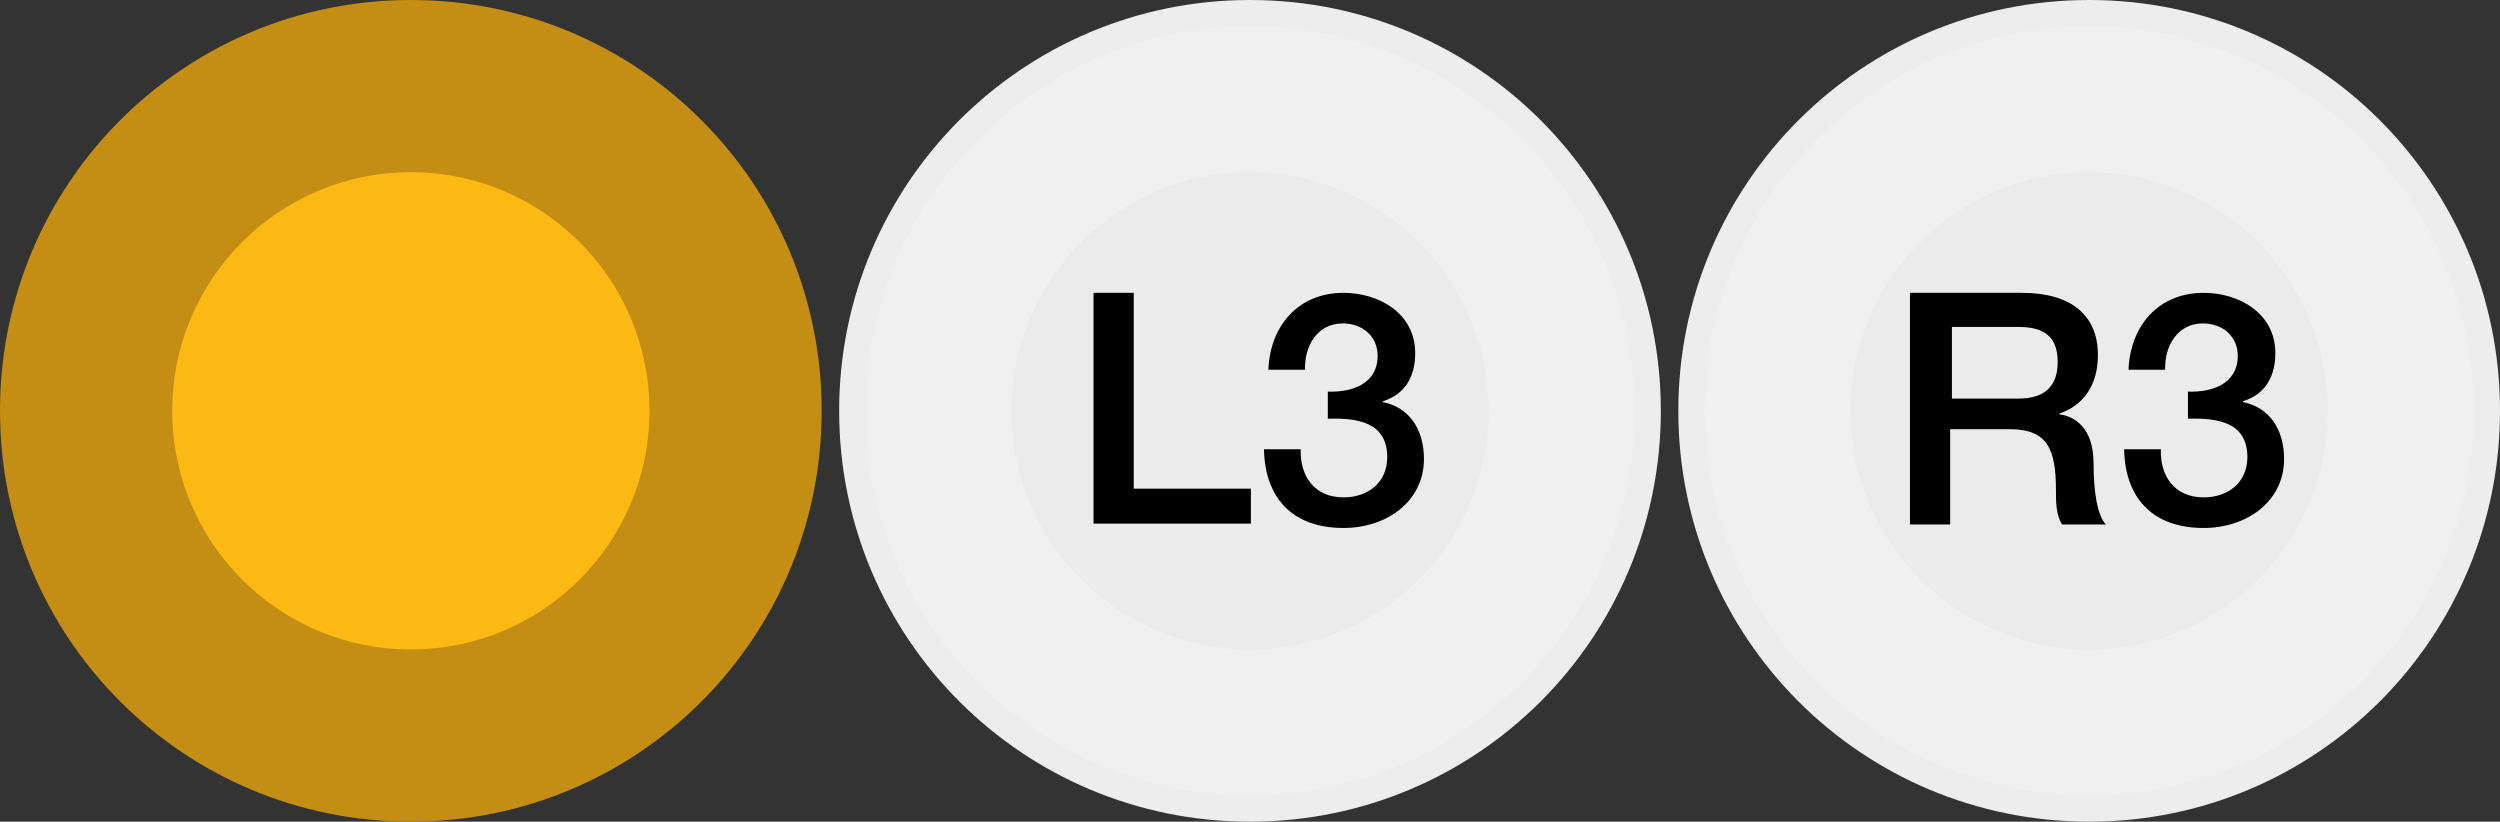 <?xml version="1.0" encoding="utf-8"?>
<!-- Generator: Adobe Illustrator 23.0.3, SVG Export Plug-In . SVG Version: 6.00 Build 0)  -->
<svg version="1.1" id="Layer_1" xmlns="http://www.w3.org/2000/svg" xmlns:xlink="http://www.w3.org/1999/xlink" x="0px" y="0px"
	 viewBox="0 0 286 94" style="enable-background:new 0 0 286 94;" xml:space="preserve">
<rect x="0" y="0" width="286" height="94" fill="#333333" stroke="none"/>
<style type="text/css">
	.st0{fill:#C48D14;}
	.st1{fill:#FDB913;}
	.st2{fill:#F0F0F0;}
	.st3{fill:#EDEDED;}
	.st4{fill:#EBEBEB;}
</style>
<path class="st0" d="M47,92.5C21.9,92.5,1.5,72.1,1.5,47S21.9,1.5,47,1.5S92.5,21.9,92.5,47S72.1,92.5,47,92.5z"/>
<path class="st0" d="M47,3c24.3,0,44,19.7,44,44S71.3,91,47,91S3,71.3,3,47S22.7,3,47,3 M47,0C21,0,0,21,0,47s21,47,47,47
	s47-21,47-47S73,0,47,0z"/>
<circle class="st1" cx="47" cy="47" r="27.3"/>
<g>
	<path class="st2" d="M239,92.5c-25.1,0-45.5-20.4-45.5-45.5S213.9,1.5,239,1.5s45.5,20.4,45.5,45.5S264.1,92.5,239,92.5z"/>
	<path class="st3" d="M239,3c24.3,0,44,19.7,44,44s-19.7,44-44,44s-44-19.7-44-44S214.7,3,239,3 M239,0c-26,0-47,21-47,47
		s21,47,47,47s47-21,47-47S265,0,239,0z"/>
	<circle class="st4" cx="239" cy="47" r="27.3"/>
	<g>
		<path d="M218.7,33.5h12.6c5.8,0,8.7,2.7,8.7,7.1c0,5.1-3.5,6.4-4.4,6.7v0.1c1.6,0.2,3.9,1.4,3.9,5.6c0,3.1,0.4,5.9,1.4,7h-5
			c-0.7-1.1-0.7-2.6-0.7-3.9c0-4.8-1-7-5.3-7h-6.8V60h-4.6V33.5H218.7L218.7,33.5z M223.3,45.6h7.6c3,0,4.5-1.4,4.5-4.2
			c0-3.4-2.2-4-4.6-4h-7.5V45.6z M250.3,44.8c2.8,0.1,5.7-0.9,5.7-4.1c0-2.2-1.7-3.7-4-3.7c-2.9,0-4.4,2.6-4.3,5.3h-4.2
			c0.2-5,3.4-8.8,8.6-8.8c4,0,8.2,2.3,8.2,6.9c0,2.6-1.1,4.7-3.7,5.5V46c3,0.6,4.7,3.1,4.7,6.5c0,4.9-4.3,7.9-9.2,7.9
			c-6,0-9-3.6-9.1-9h4.2c-0.1,3.1,1.6,5.5,4.9,5.5c2.8,0,5-1.7,5-4.6c0-4-3.4-4.5-6.8-4.4L250.3,44.8L250.3,44.8z"/>
	</g>
</g>
<g>
	<path class="st2" d="M143,92.5c-25.1,0-45.5-20.4-45.5-45.5S117.9,1.5,143,1.5s45.5,20.4,45.5,45.5S168.1,92.5,143,92.5z"/>
	<path class="st3" d="M143,3c24.3,0,44,19.7,44,44s-19.7,44-44,44S99,71.3,99,47S118.7,3,143,3 M143,0c-26,0-47,21-47,47
		s21,47,47,47s47-21,47-47S169,0,143,0z"/>
	<circle class="st4" cx="143" cy="47" r="27.3"/>
	<g>
		<path d="M125.1,33.5h4.6v22.4h13.4v4h-18V33.5z M151.9,44.8c2.8,0.1,5.7-0.9,5.7-4.1c0-2.2-1.7-3.7-4-3.7c-2.9,0-4.4,2.6-4.3,5.3
			h-4.2c0.2-5,3.4-8.8,8.6-8.8c4,0,8.2,2.3,8.2,6.9c0,2.6-1.1,4.7-3.7,5.5V46c3,0.6,4.7,3.1,4.7,6.5c0,4.9-4.3,7.9-9.2,7.9
			c-6,0-9-3.6-9.1-9h4.2c-0.1,3.1,1.6,5.5,4.9,5.5c2.8,0,5-1.7,5-4.6c0-4-3.4-4.5-6.8-4.4L151.9,44.8L151.9,44.8z"/>
	</g>
</g>
</svg>
